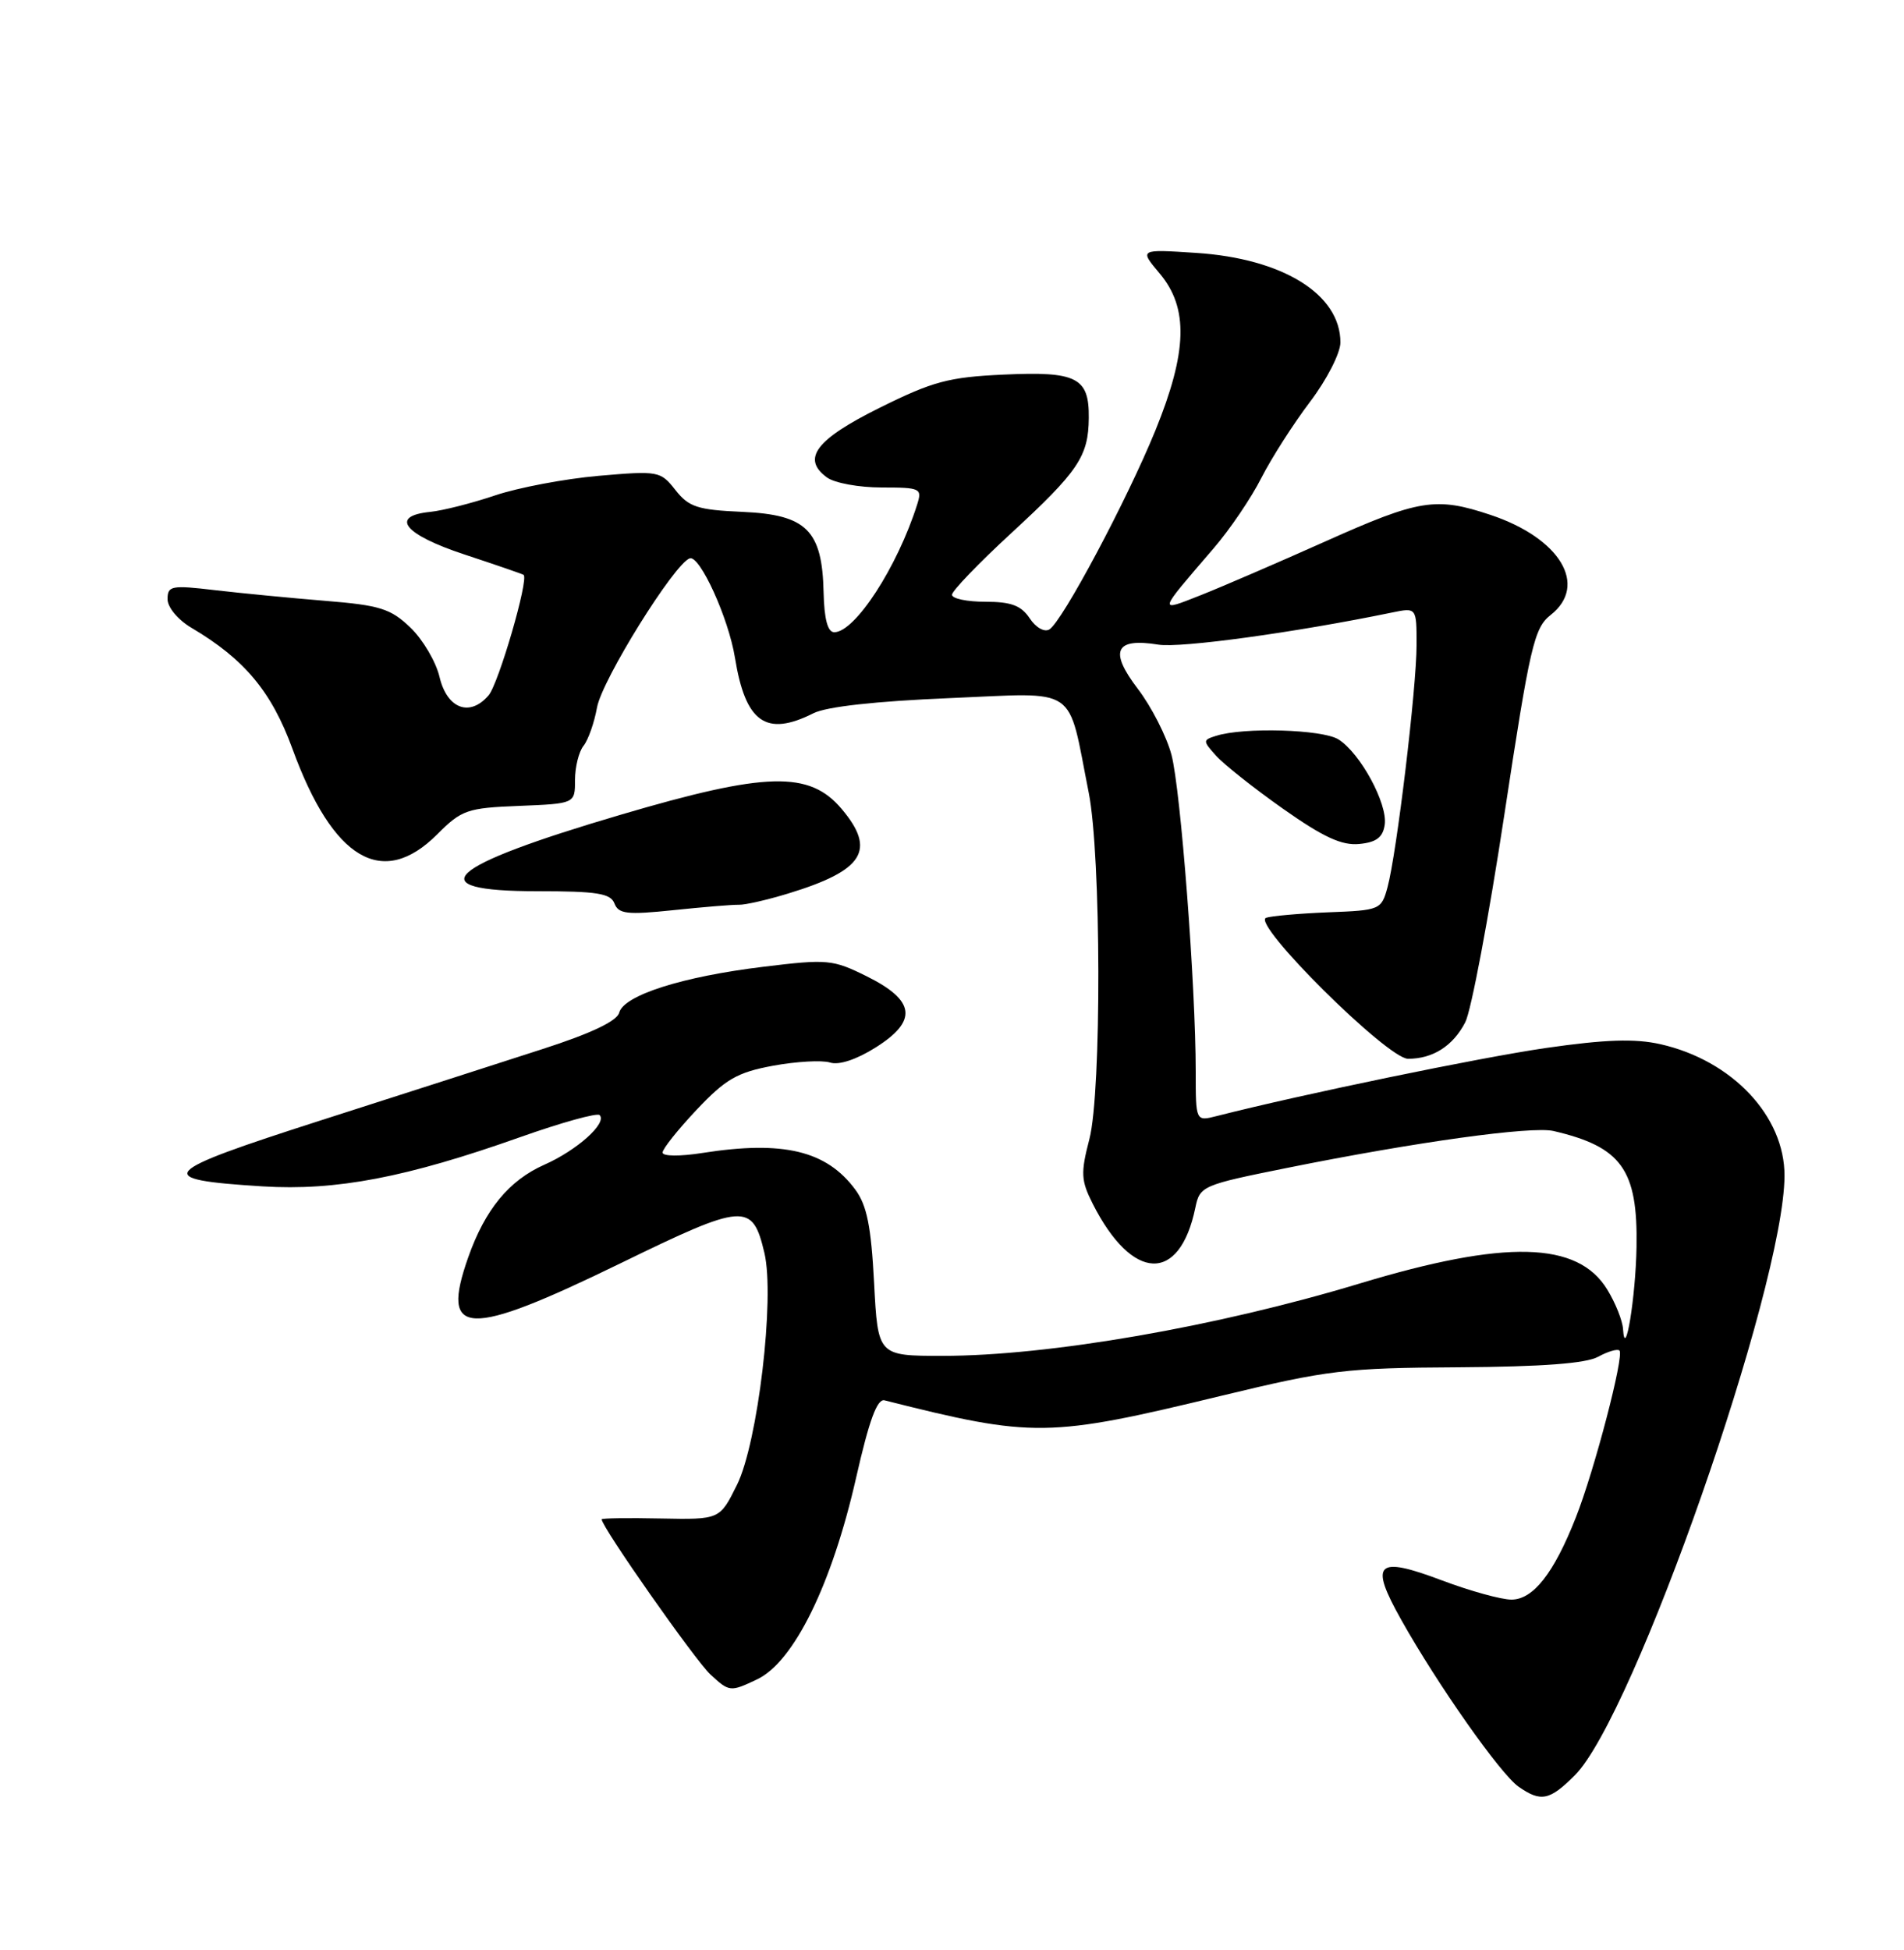 <?xml version="1.0" encoding="UTF-8" standalone="no"?>
<!DOCTYPE svg PUBLIC "-//W3C//DTD SVG 1.1//EN" "http://www.w3.org/Graphics/SVG/1.1/DTD/svg11.dtd" >
<svg xmlns="http://www.w3.org/2000/svg" xmlns:xlink="http://www.w3.org/1999/xlink" version="1.1" viewBox="0 0 250 256">
 <g >
 <path fill="currentColor"
d=" M 206.79 233.05 C 214.54 225.31 234.23 169.02 234.31 154.39 C 234.35 146.54 227.45 139.21 218.00 137.08 C 214.66 136.33 210.79 136.46 203.00 137.58 C 194.32 138.84 171.19 143.61 159.75 146.52 C 157.00 147.22 157.00 147.22 157.00 140.69 C 157.00 129.44 155.03 103.70 153.82 99.10 C 153.18 96.68 151.19 92.78 149.39 90.42 C 145.60 85.45 146.41 83.71 152.10 84.63 C 155.01 85.10 170.04 83.04 182.75 80.42 C 186.00 79.75 186.00 79.75 186.00 84.65 C 186.00 90.31 183.39 112.06 182.18 116.50 C 181.38 119.43 181.20 119.51 174.43 119.77 C 170.62 119.92 166.93 120.25 166.24 120.49 C 164.25 121.20 182.18 139.00 184.88 139.00 C 188.15 139.00 190.78 137.32 192.39 134.21 C 193.17 132.71 195.47 120.49 197.51 107.05 C 200.90 84.74 201.43 82.45 203.61 80.73 C 208.57 76.83 204.85 70.65 195.72 67.60 C 188.54 65.20 186.37 65.55 174.02 71.08 C 167.78 73.87 160.43 77.04 157.68 78.13 C 152.01 80.36 151.95 80.60 159.34 72.00 C 161.47 69.53 164.30 65.36 165.62 62.74 C 166.95 60.13 169.83 55.63 172.02 52.74 C 174.21 49.85 175.99 46.37 176.00 44.97 C 176.01 38.64 168.45 33.94 157.04 33.20 C 149.58 32.71 149.58 32.71 152.29 35.93 C 156.07 40.43 155.91 46.18 151.71 56.50 C 147.99 65.63 139.50 81.57 137.79 82.63 C 137.14 83.03 136.01 82.40 135.20 81.17 C 134.08 79.49 132.76 79.00 129.38 79.00 C 126.97 79.00 125.00 78.59 125.00 78.08 C 125.00 77.58 128.48 73.96 132.74 70.03 C 141.59 61.88 142.92 59.92 142.96 54.87 C 143.02 49.56 141.39 48.73 131.77 49.18 C 124.56 49.51 122.48 50.07 115.51 53.53 C 107.12 57.69 105.21 60.22 108.58 62.68 C 109.57 63.41 112.80 64.00 115.76 64.00 C 120.88 64.00 121.10 64.11 120.42 66.25 C 117.83 74.43 112.27 83.00 109.54 83.00 C 108.68 83.00 108.22 81.29 108.14 77.76 C 107.96 69.61 105.90 67.57 97.50 67.20 C 91.59 66.94 90.45 66.57 88.69 64.34 C 86.73 61.84 86.46 61.79 78.59 62.47 C 74.14 62.86 68.03 64.02 65.00 65.04 C 61.98 66.06 58.15 67.03 56.50 67.20 C 51.09 67.74 53.05 70.18 61.00 72.80 C 65.12 74.16 68.61 75.36 68.75 75.47 C 69.46 76.03 65.47 89.75 64.15 91.29 C 61.68 94.17 58.70 93.05 57.71 88.87 C 57.24 86.87 55.52 83.96 53.89 82.39 C 51.29 79.90 49.89 79.46 42.71 78.88 C 38.19 78.51 31.69 77.88 28.25 77.48 C 22.50 76.80 22.00 76.90 22.00 78.66 C 22.00 79.74 23.37 81.38 25.17 82.44 C 32.10 86.54 35.66 90.80 38.40 98.31 C 43.71 112.87 50.21 116.72 57.39 109.55 C 60.62 106.32 61.32 106.07 68.17 105.80 C 75.50 105.50 75.50 105.50 75.50 102.41 C 75.50 100.71 76.00 98.68 76.62 97.91 C 77.24 97.13 78.03 94.87 78.39 92.88 C 79.04 89.25 88.56 73.96 90.57 73.30 C 91.89 72.87 95.66 81.15 96.50 86.34 C 97.88 94.86 100.58 96.77 106.80 93.64 C 108.51 92.77 115.05 92.05 124.71 91.65 C 141.83 90.94 140.11 89.77 142.95 104.05 C 144.59 112.26 144.65 143.38 143.04 149.54 C 141.88 154.01 141.93 154.97 143.48 158.04 C 148.67 168.28 154.89 168.52 156.95 158.56 C 157.54 155.70 157.84 155.57 169.03 153.32 C 185.96 149.91 201.11 147.82 203.98 148.48 C 212.92 150.56 215.06 153.55 214.88 163.70 C 214.77 170.28 213.38 178.79 213.11 174.50 C 213.05 173.40 212.12 171.06 211.04 169.30 C 207.17 162.95 197.68 162.71 178.50 168.51 C 159.75 174.18 137.73 178.00 123.76 178.00 C 115.27 178.00 115.27 178.00 114.77 168.42 C 114.38 160.99 113.83 158.24 112.30 156.17 C 108.52 151.06 102.85 149.70 92.25 151.36 C 89.27 151.83 87.00 151.81 87.00 151.31 C 87.00 150.82 89.02 148.29 91.48 145.68 C 95.28 141.66 96.80 140.78 101.51 139.91 C 104.57 139.35 107.93 139.16 108.98 139.49 C 110.15 139.87 112.47 139.10 115.00 137.50 C 120.53 134.01 120.19 131.34 113.80 128.17 C 109.34 125.96 108.66 125.89 100.24 126.92 C 89.59 128.21 81.90 130.66 81.30 132.95 C 81.01 134.05 77.59 135.68 71.18 137.74 C 65.86 139.46 52.79 143.67 42.14 147.08 C 20.67 153.97 19.90 154.84 34.48 155.75 C 44.13 156.35 53.38 154.58 68.32 149.28 C 73.72 147.37 78.40 146.07 78.73 146.39 C 79.76 147.43 75.78 151.00 71.47 152.91 C 66.84 154.96 63.69 158.79 61.48 165.06 C 57.77 175.56 61.25 175.70 81.51 165.83 C 97.78 157.90 98.79 157.83 100.37 164.49 C 101.76 170.39 99.51 189.42 96.76 194.95 C 94.50 199.50 94.50 199.50 86.75 199.35 C 82.49 199.26 79.00 199.31 79.00 199.46 C 79.00 200.47 91.27 217.97 93.29 219.84 C 95.77 222.13 95.89 222.14 99.41 220.47 C 104.24 218.18 109.23 208.01 112.41 194.00 C 114.12 186.46 115.17 183.60 116.14 183.84 C 135.75 188.78 137.59 188.75 160.50 183.21 C 174.38 179.86 176.70 179.58 191.50 179.50 C 202.50 179.43 208.23 179.00 209.84 178.12 C 211.12 177.42 212.38 177.05 212.64 177.30 C 213.29 177.95 209.35 193.05 206.91 199.22 C 204.03 206.54 201.31 210.00 198.45 210.00 C 197.13 210.00 193.03 208.87 189.34 207.48 C 180.70 204.22 179.76 205.14 184.00 212.68 C 188.76 221.16 197.01 232.90 199.39 234.56 C 202.32 236.61 203.47 236.38 206.79 233.05 Z  M 97.00 118.78 C 97.83 118.81 100.75 118.14 103.50 117.30 C 113.40 114.28 115.08 111.62 110.52 106.21 C 106.29 101.18 100.63 101.32 81.50 106.96 C 58.40 113.76 54.85 117.00 70.53 117.00 C 78.38 117.00 80.17 117.28 80.68 118.61 C 81.21 119.99 82.35 120.12 88.40 119.49 C 92.31 119.08 96.17 118.76 97.00 118.78 Z  M 181.82 108.26 C 182.21 105.50 178.60 98.86 175.74 97.07 C 173.63 95.75 163.30 95.45 159.68 96.60 C 157.91 97.16 157.91 97.25 159.68 99.22 C 160.68 100.34 164.64 103.48 168.47 106.18 C 173.76 109.91 176.18 111.02 178.47 110.80 C 180.73 110.58 181.58 109.93 181.82 108.26 Z "/>
</g>
</svg>